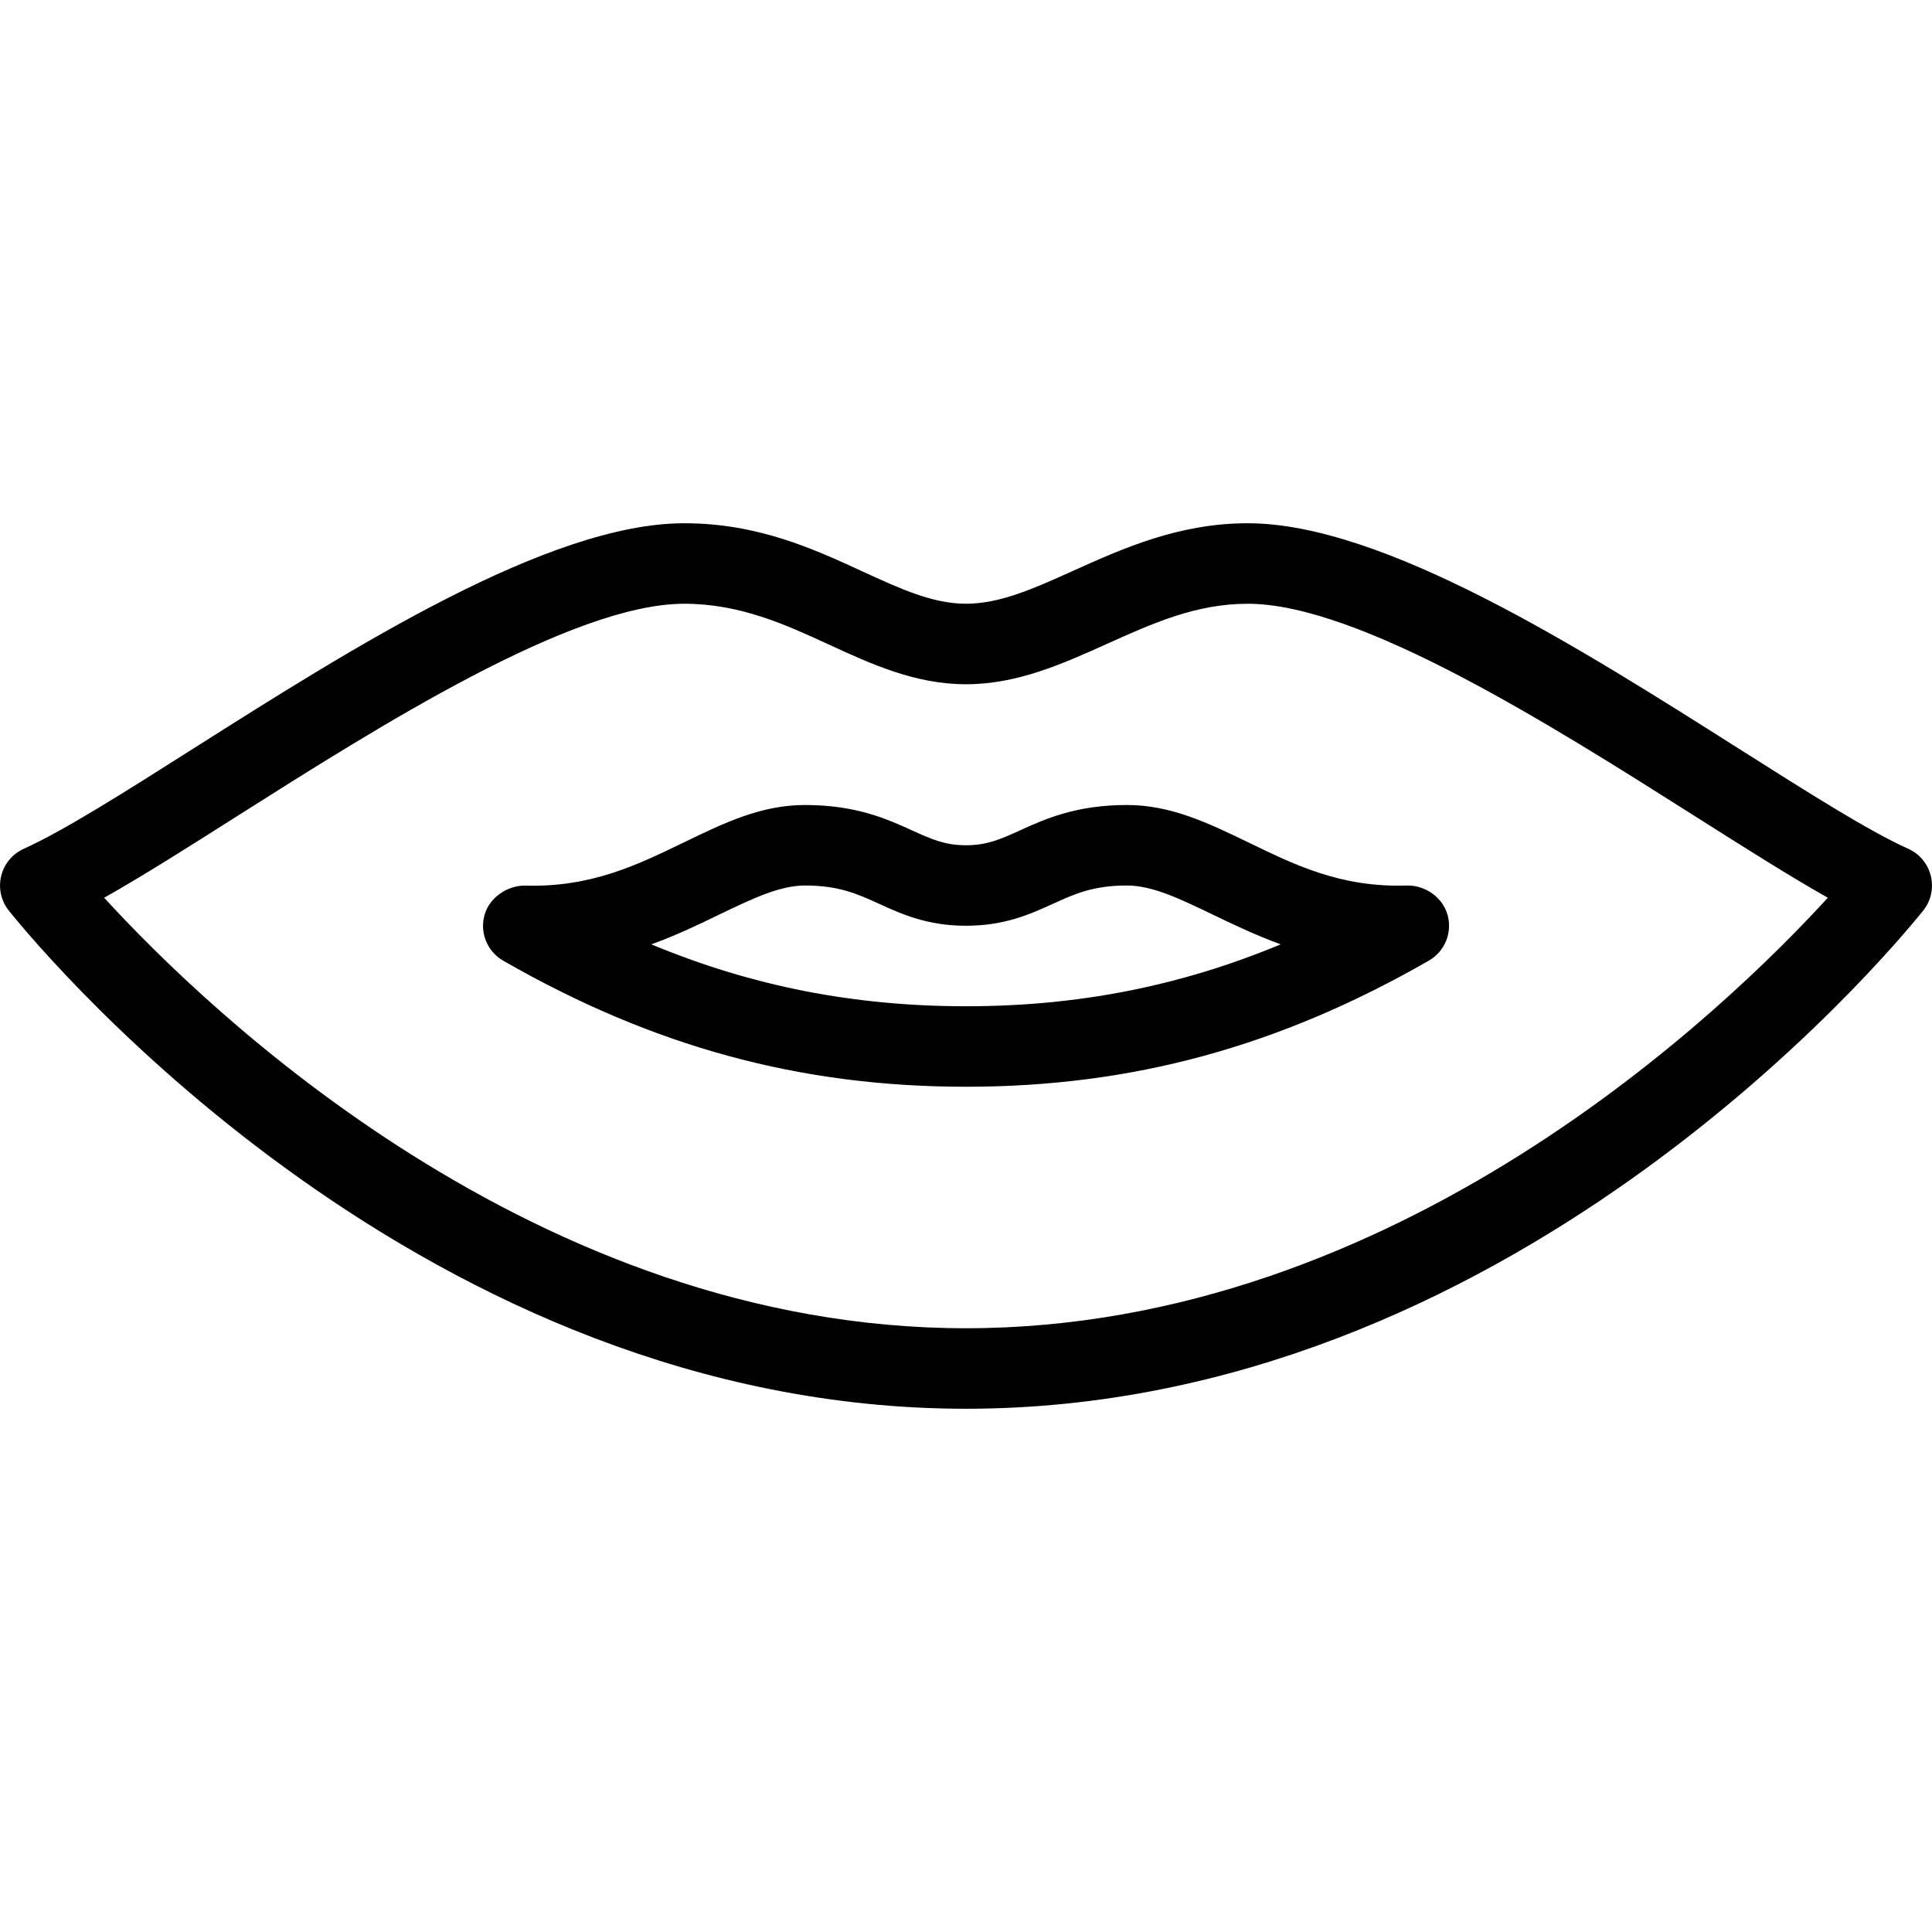 <?xml version="1.0" encoding="iso-8859-1"?>
<!-- Generator: Adobe Illustrator 19.0.0, SVG Export Plug-In . SVG Version: 6.00 Build 0)  -->
<svg version="1.1" id="Layer_1" xmlns="http://www.w3.org/2000/svg" xmlns:xlink="http://www.w3.org/1999/xlink" x="0px" y="0px"
	 viewBox="0 0 24 24" style="enable-background:new 0 0 24 24;" xml:space="preserve">
<g>
	<g>
		<path d="M17.488,11c-0.842,0.03-1.42-0.265-1.992-0.541C15.006,10.223,14.545,10,14,10c-0.637,0-1.023,0.176-1.333,0.317
			C12.433,10.423,12.264,10.5,12,10.5s-0.433-0.077-0.667-0.183C11.023,10.176,10.638,10,10,10c-0.545,0-1.006,0.223-1.495,0.46
			c-0.572,0.276-1.155,0.568-1.992,0.541c-0.209,0.002-0.432,0.145-0.494,0.365c-0.062,0.22,0.034,0.454,0.232,0.568
			C8.111,13.002,9.938,13.5,12,13.5s3.889-0.498,5.75-1.567c0.198-0.113,0.294-0.348,0.232-0.568C17.92,11.145,17.706,11,17.488,11z
			 M12,12.5c-1.385,0-2.655-0.247-3.909-0.769c0.315-0.114,0.595-0.249,0.848-0.372C9.339,11.167,9.684,11,10,11
			c0.421,0,0.652,0.105,0.919,0.227C11.2,11.355,11.519,11.5,12,11.5s0.8-0.145,1.081-0.273C13.348,11.105,13.579,11,14,11
			c0.316,0,0.661,0.167,1.06,0.359c0.254,0.122,0.534,0.257,0.849,0.372C14.655,12.253,13.385,12.5,12,12.5z M23.986,10.884
			c-0.036-0.151-0.139-0.277-0.281-0.34c-0.495-0.223-1.245-0.699-2.113-1.249C19.627,8.05,17.183,6.5,15.5,6.5
			c-0.856,0-1.549,0.312-2.161,0.587C12.848,7.309,12.423,7.5,12,7.5c-0.413,0-0.816-0.186-1.283-0.4
			C10.106,6.818,9.413,6.5,8.5,6.5c-1.683,0-4.127,1.55-6.092,2.795C1.54,9.846,0.79,10.321,0.295,10.544
			c-0.141,0.064-0.245,0.189-0.281,0.34c-0.036,0.151,0,0.309,0.097,0.43C0.622,11.947,5.293,17.5,12,17.5
			c6.707,0,11.378-5.553,11.889-6.186C23.986,11.194,24.022,11.035,23.986,10.884z M12,16.5c-5.35,0-9.437-3.96-10.706-5.348
			c0.472-0.266,1.032-0.62,1.649-1.012C4.701,9.026,7.108,7.5,8.5,7.5c0.694,0,1.256,0.258,1.799,0.508
			C10.825,8.25,11.369,8.5,12,8.5c0.638,0,1.203-0.255,1.75-0.501C14.32,7.742,14.858,7.5,15.5,7.5c1.392,0,3.799,1.526,5.557,2.64
			c0.617,0.391,1.177,0.746,1.649,1.012C21.437,12.54,17.35,16.5,12,16.5z"/>
	</g>
</g>
</svg>

